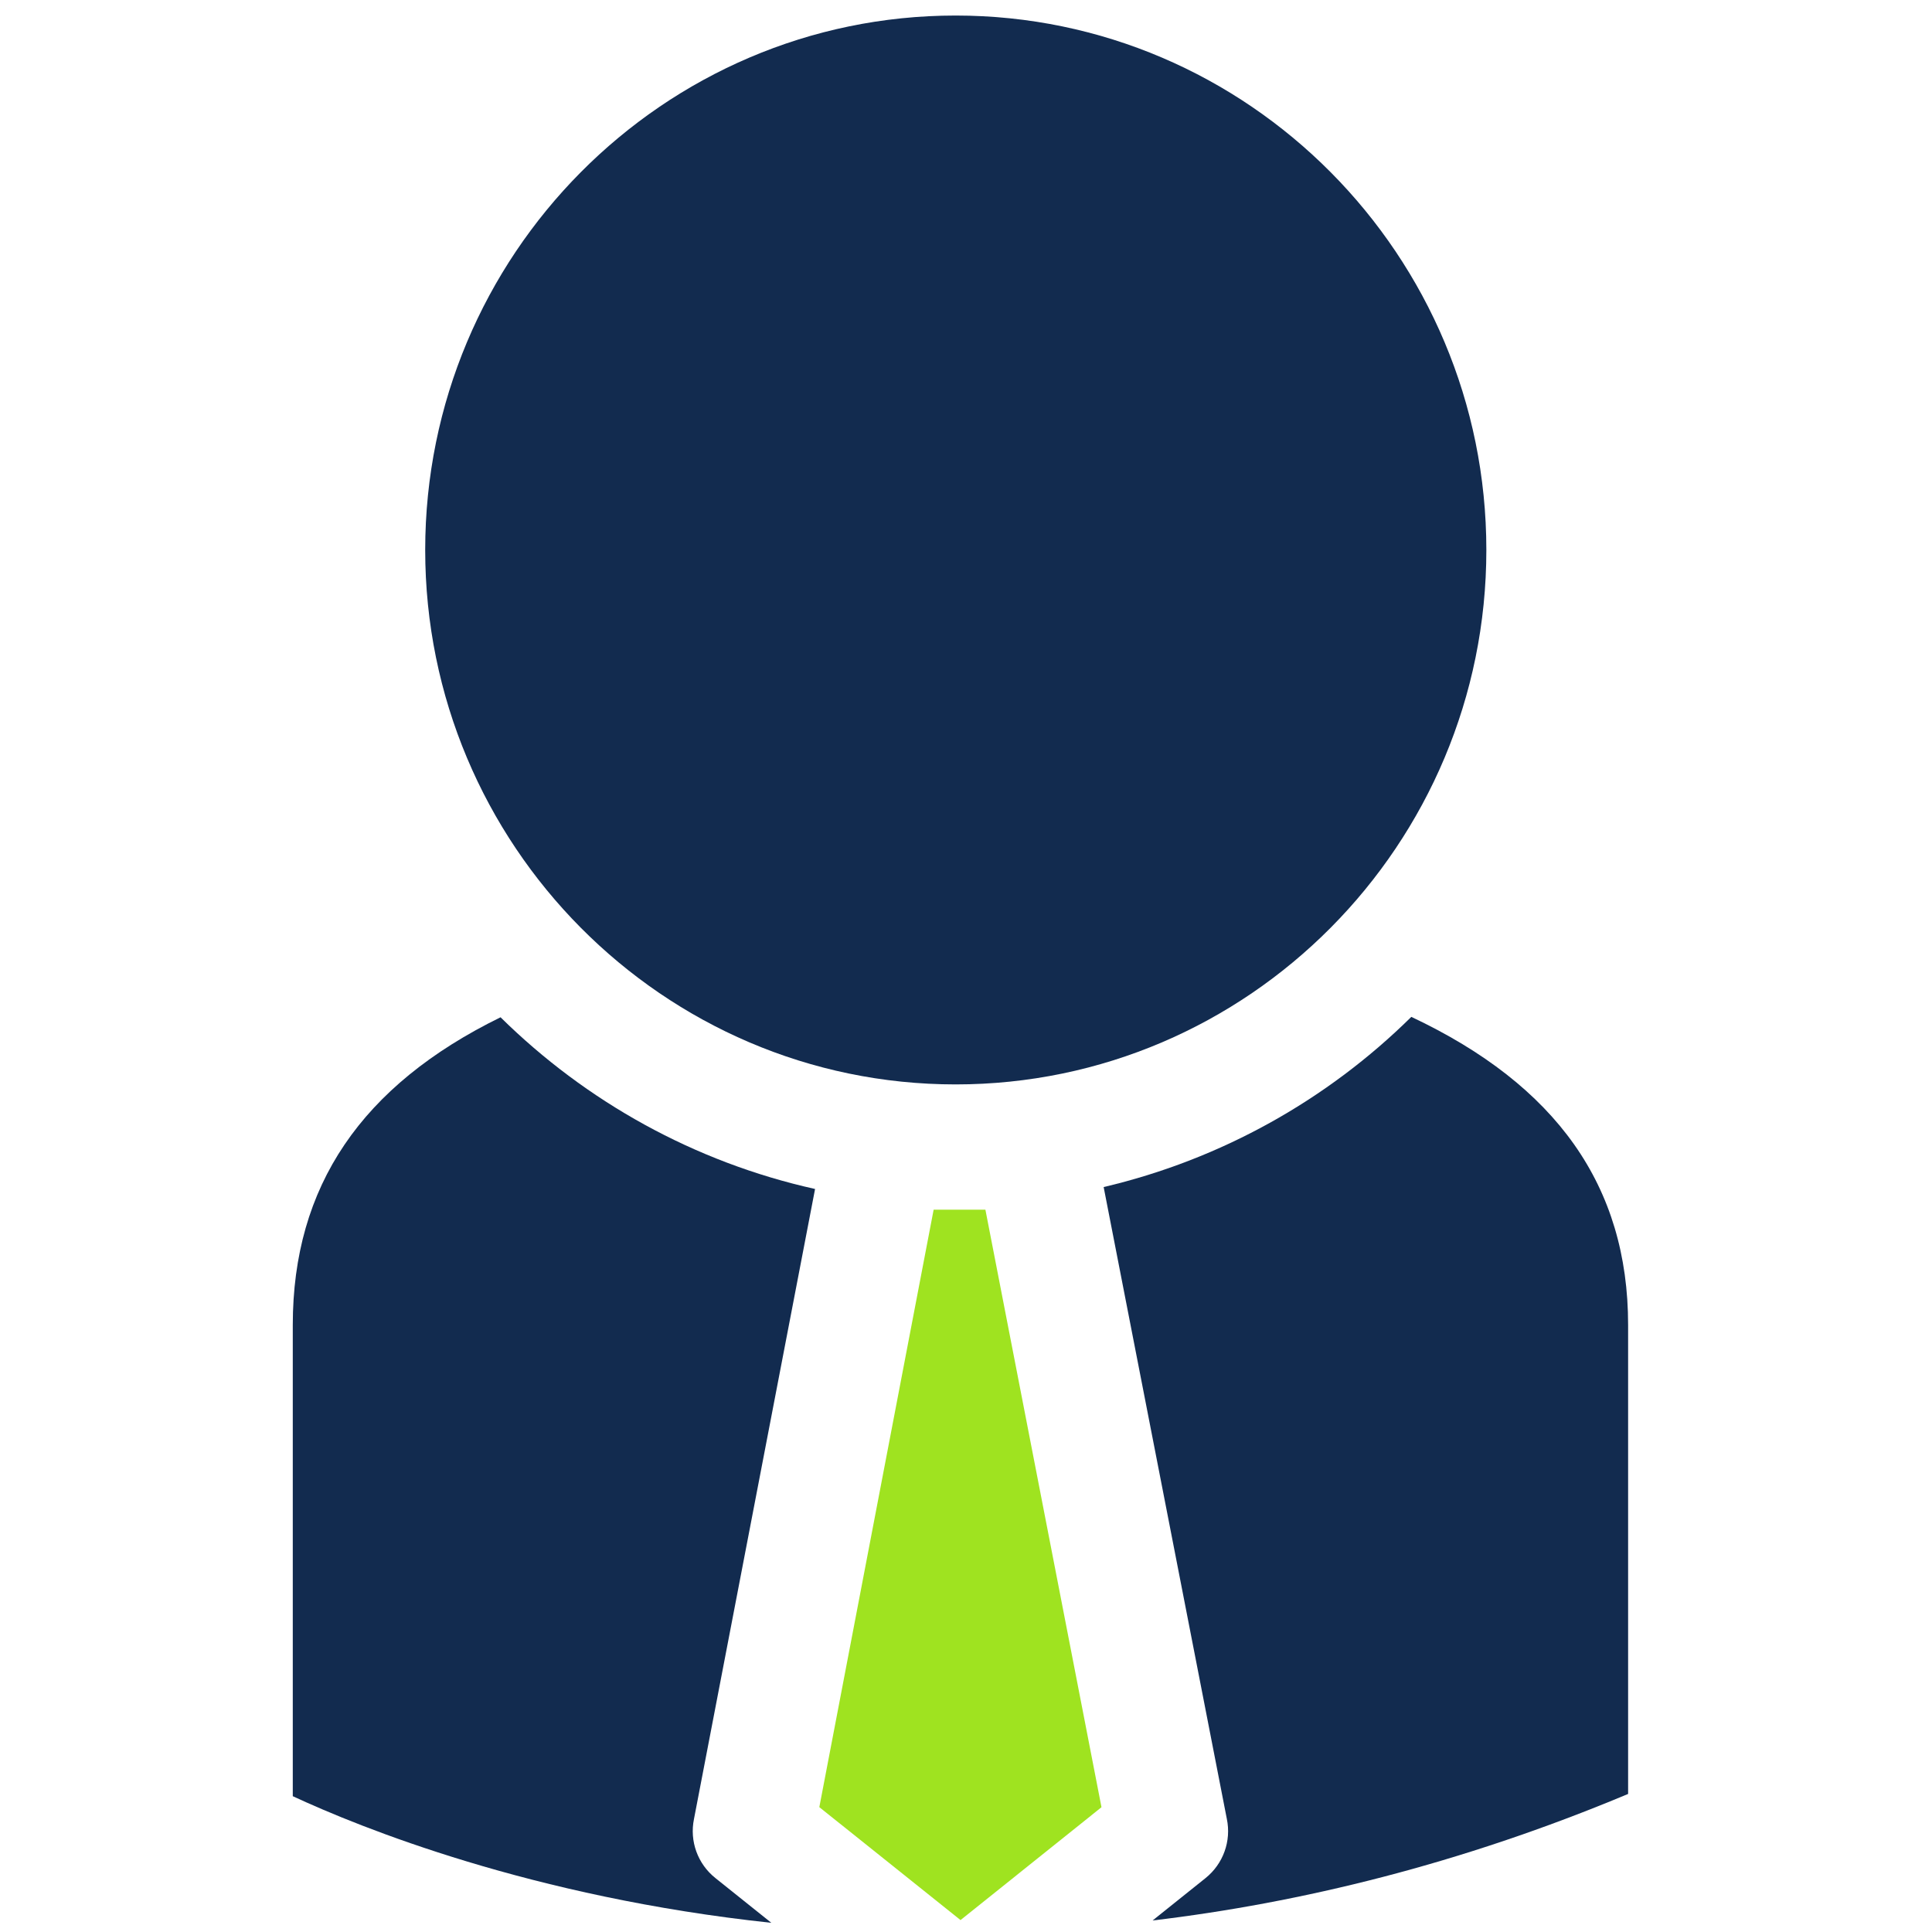 <svg width="24" height="24" viewBox="0 0 24 24" fill="none" xmlns="http://www.w3.org/2000/svg">
<path d="M10.125 14.77C8.624 14.436 7.279 13.683 6.218 12.637C4.491 13.484 3.637 14.735 3.637 16.459V22.313C4.468 22.699 6.607 23.569 9.582 23.886L8.887 23.33C8.667 23.155 8.564 22.871 8.621 22.596L10.125 14.77Z" fill="#122B4F"/>
<path d="M11.871 13.471C15.506 13.471 18.464 10.492 18.464 6.832C18.464 3.172 15.506 0.193 11.871 0.193C8.238 0.193 5.282 3.172 5.282 6.832C5.282 10.492 8.238 13.471 11.871 13.471Z" fill="#122B4F"/>
<path d="M11.598 15.027L10.178 22.449L11.932 23.852L13.683 22.45L12.241 15.027H11.598Z" fill="#9FE320"/>
<path d="M17.532 12.632C16.492 13.659 15.176 14.401 13.71 14.746L15.24 22.594C15.298 22.87 15.195 23.154 14.976 23.33L14.318 23.857C16.152 23.638 18.141 23.158 20.225 22.285V16.459C20.225 14.733 19.334 13.481 17.532 12.632Z" fill="#122B4F"/>
</svg>
